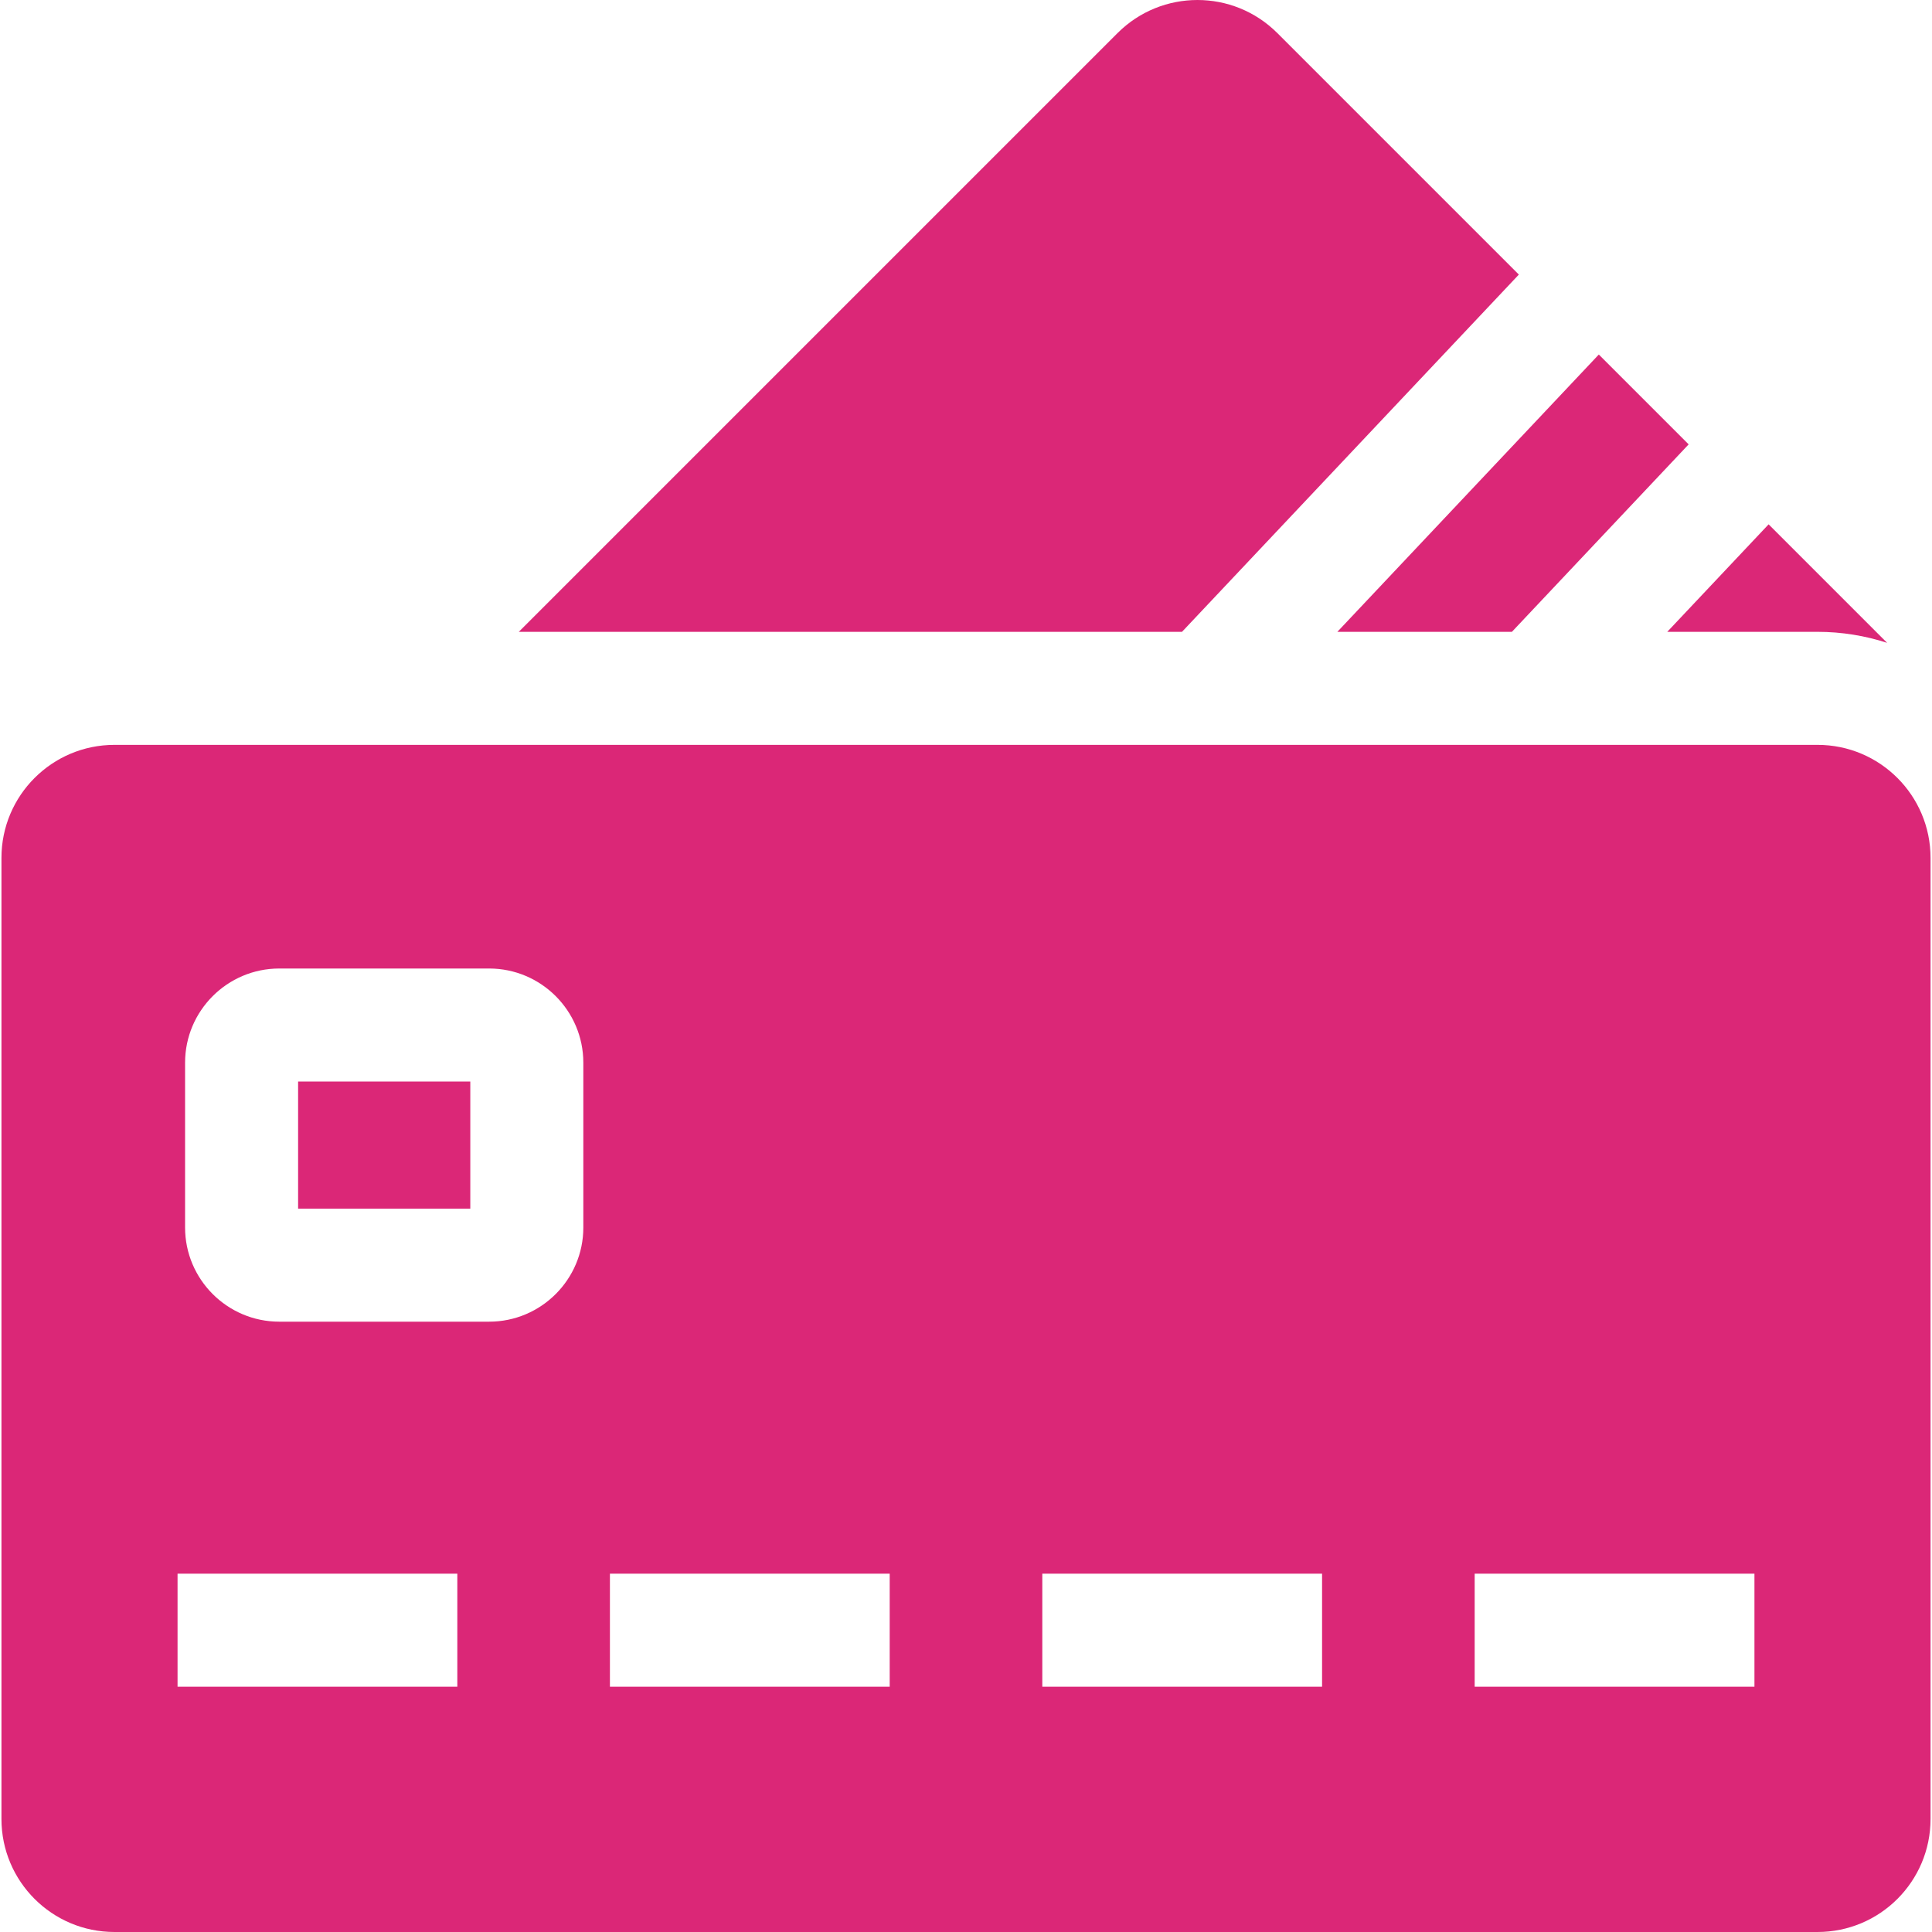 <?xml version="1.0"?>
<svg xmlns="http://www.w3.org/2000/svg" xmlns:xlink="http://www.w3.org/1999/xlink" xmlns:svgjs="http://svgjs.com/svgjs" version="1.1" width="512" height="512" x="0" y="0" viewBox="0 0 512 512" style="enable-background:new 0 0 512 512" xml:space="preserve" class=""><g><g xmlns="http://www.w3.org/2000/svg"><path d="m79.002 286.619h45.633v33.683h-45.633z" fill="#db2777" data-original="#000000" style="" class=""/><path d="m481.659 197.397h-451.318c-16.544 0-29.955 13.411-29.955 29.955v254.694c0 16.543 13.411 29.954 29.955 29.954h451.318c16.544 0 29.955-13.411 29.955-29.955v-254.693c0-16.544-13.411-29.955-29.955-29.955zm-360.463 249.604h-74.142v-29.955h74.142zm33.394-121.706c0 13.764-11.198 24.962-24.962 24.962h-55.619c-13.764 0-24.962-11.198-24.962-24.962v-43.668c0-13.764 11.198-24.962 24.962-24.962h55.618c13.764 0 24.962 11.198 24.962 24.962v43.668zm81.189 121.706h-74.142v-29.955h74.142zm114.584 0h-74.142v-29.955h74.142zm114.583 0h-74.142v-29.955h74.142z" fill="#db2777" data-original="#000000" style="" class=""/><path d="m402.509 72.766-63.992-63.992c-11.698-11.698-30.664-11.698-42.363 0l-158.668 158.668h175.756z" fill="#db2777" data-original="#000000" style="" class=""/><path d="m400.669 167.442 46.839-49.677-23.808-23.808-69.288 73.485z" fill="#db2777" data-original="#000000" style="" class=""/><path d="m481.659 167.442c6.434 0 12.63 1.032 18.444 2.918l-31.404-31.404-26.859 28.487h39.819z" fill="#db2777" data-original="#000000" style="" class=""/></g></g></svg>
